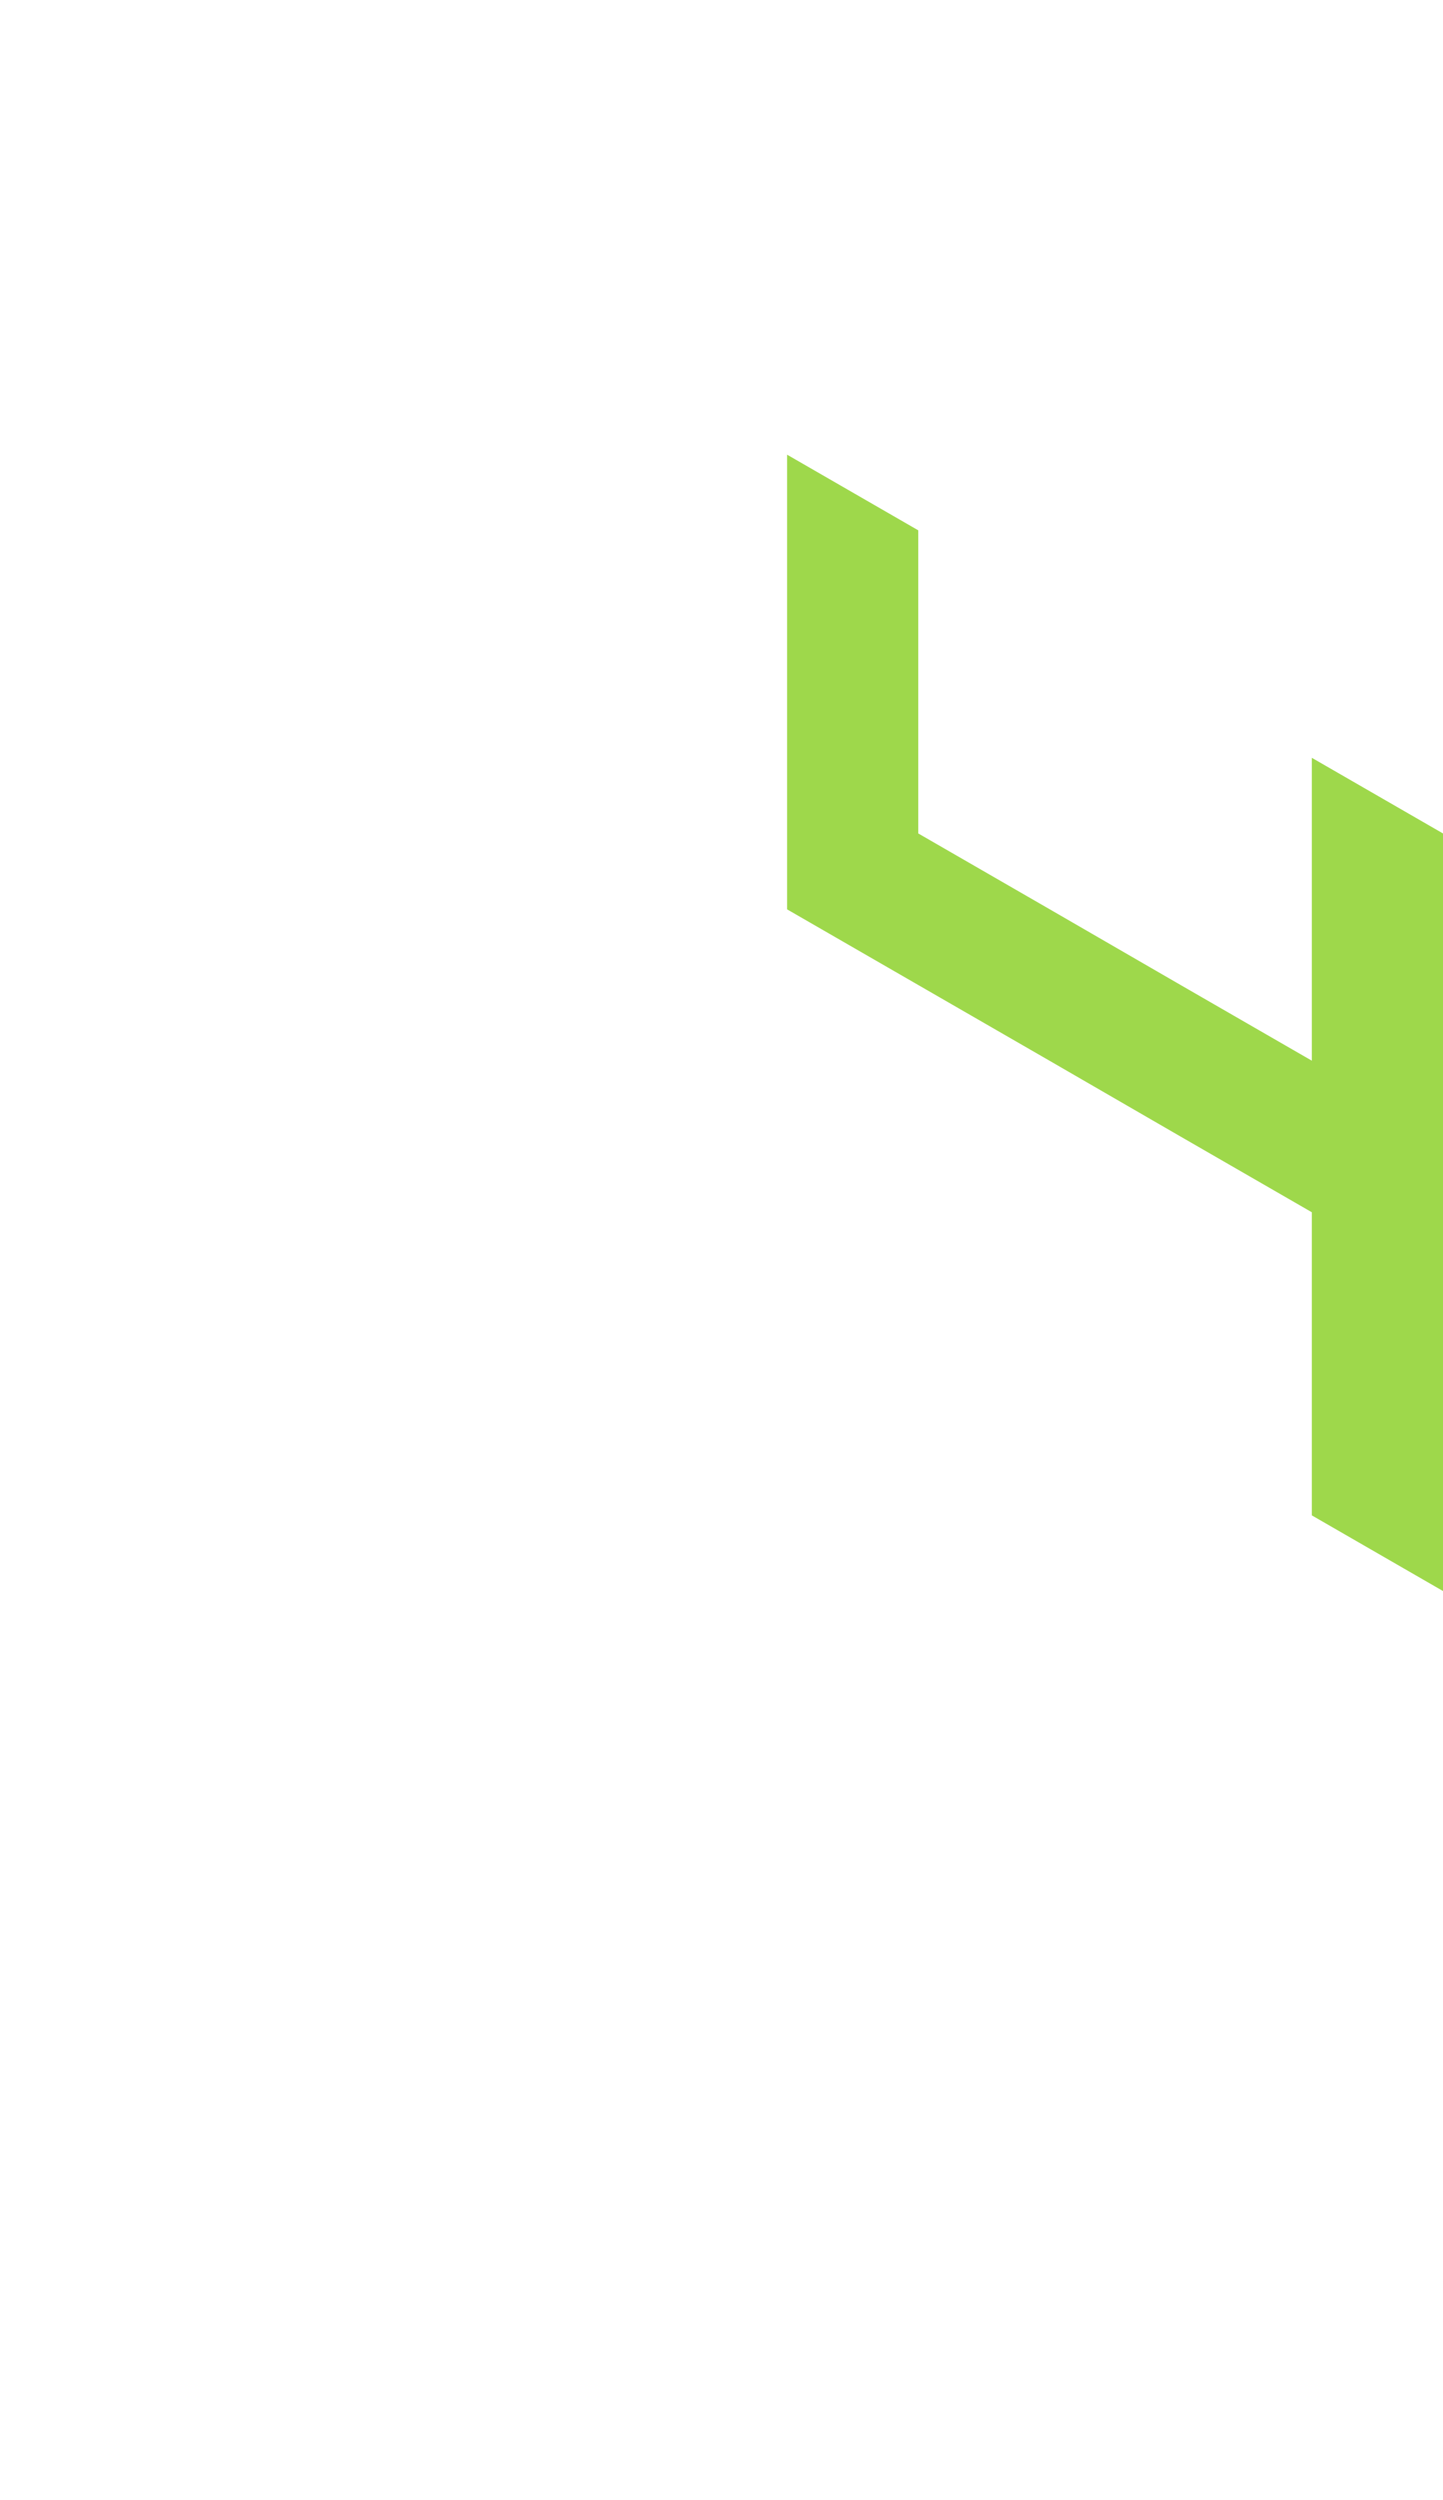 <?xml version="1.0" encoding="utf-8"?>
<!-- Generator: Adobe Illustrator 25.2.0, SVG Export Plug-In . SVG Version: 6.00 Build 0)  -->
<svg version="1.1" id="Layer_1" xmlns="http://www.w3.org/2000/svg" xmlns:xlink="http://www.w3.org/1999/xlink" x="0px" y="0px"
	 viewBox="0 0 660 1143.2" style="enable-background:new 0 0 660 1143.2;" xml:space="preserve">
<style type="text/css">
	.st0{fill:#9ed84b;}
</style>
<polygon class="st0" points="660,450.4 660,450.4 660,381.1 660,381.1 600,346.5 600,415.7 600,485 540,450.4 480,415.7 420,381.1 
	420,311.8 420,242.5 420,242.5 360,207.9 360,277.2 360,277.2 360,346.5 360,415.7 360,415.8 420,450.4 420,450.4 420,450.4 
	480,485 480,485 480,485 540,519.7 540,519.7 540,519.7 600,554.3 600,554.3 600,554.3 600,623.6 600,623.6 600,692.9 660,727.5 
	660,727.5 660,658.2 660,658.2 660,658.2 660,589 660,589 660,588.9 660,519.7 660,519.7 "/>
</svg>
